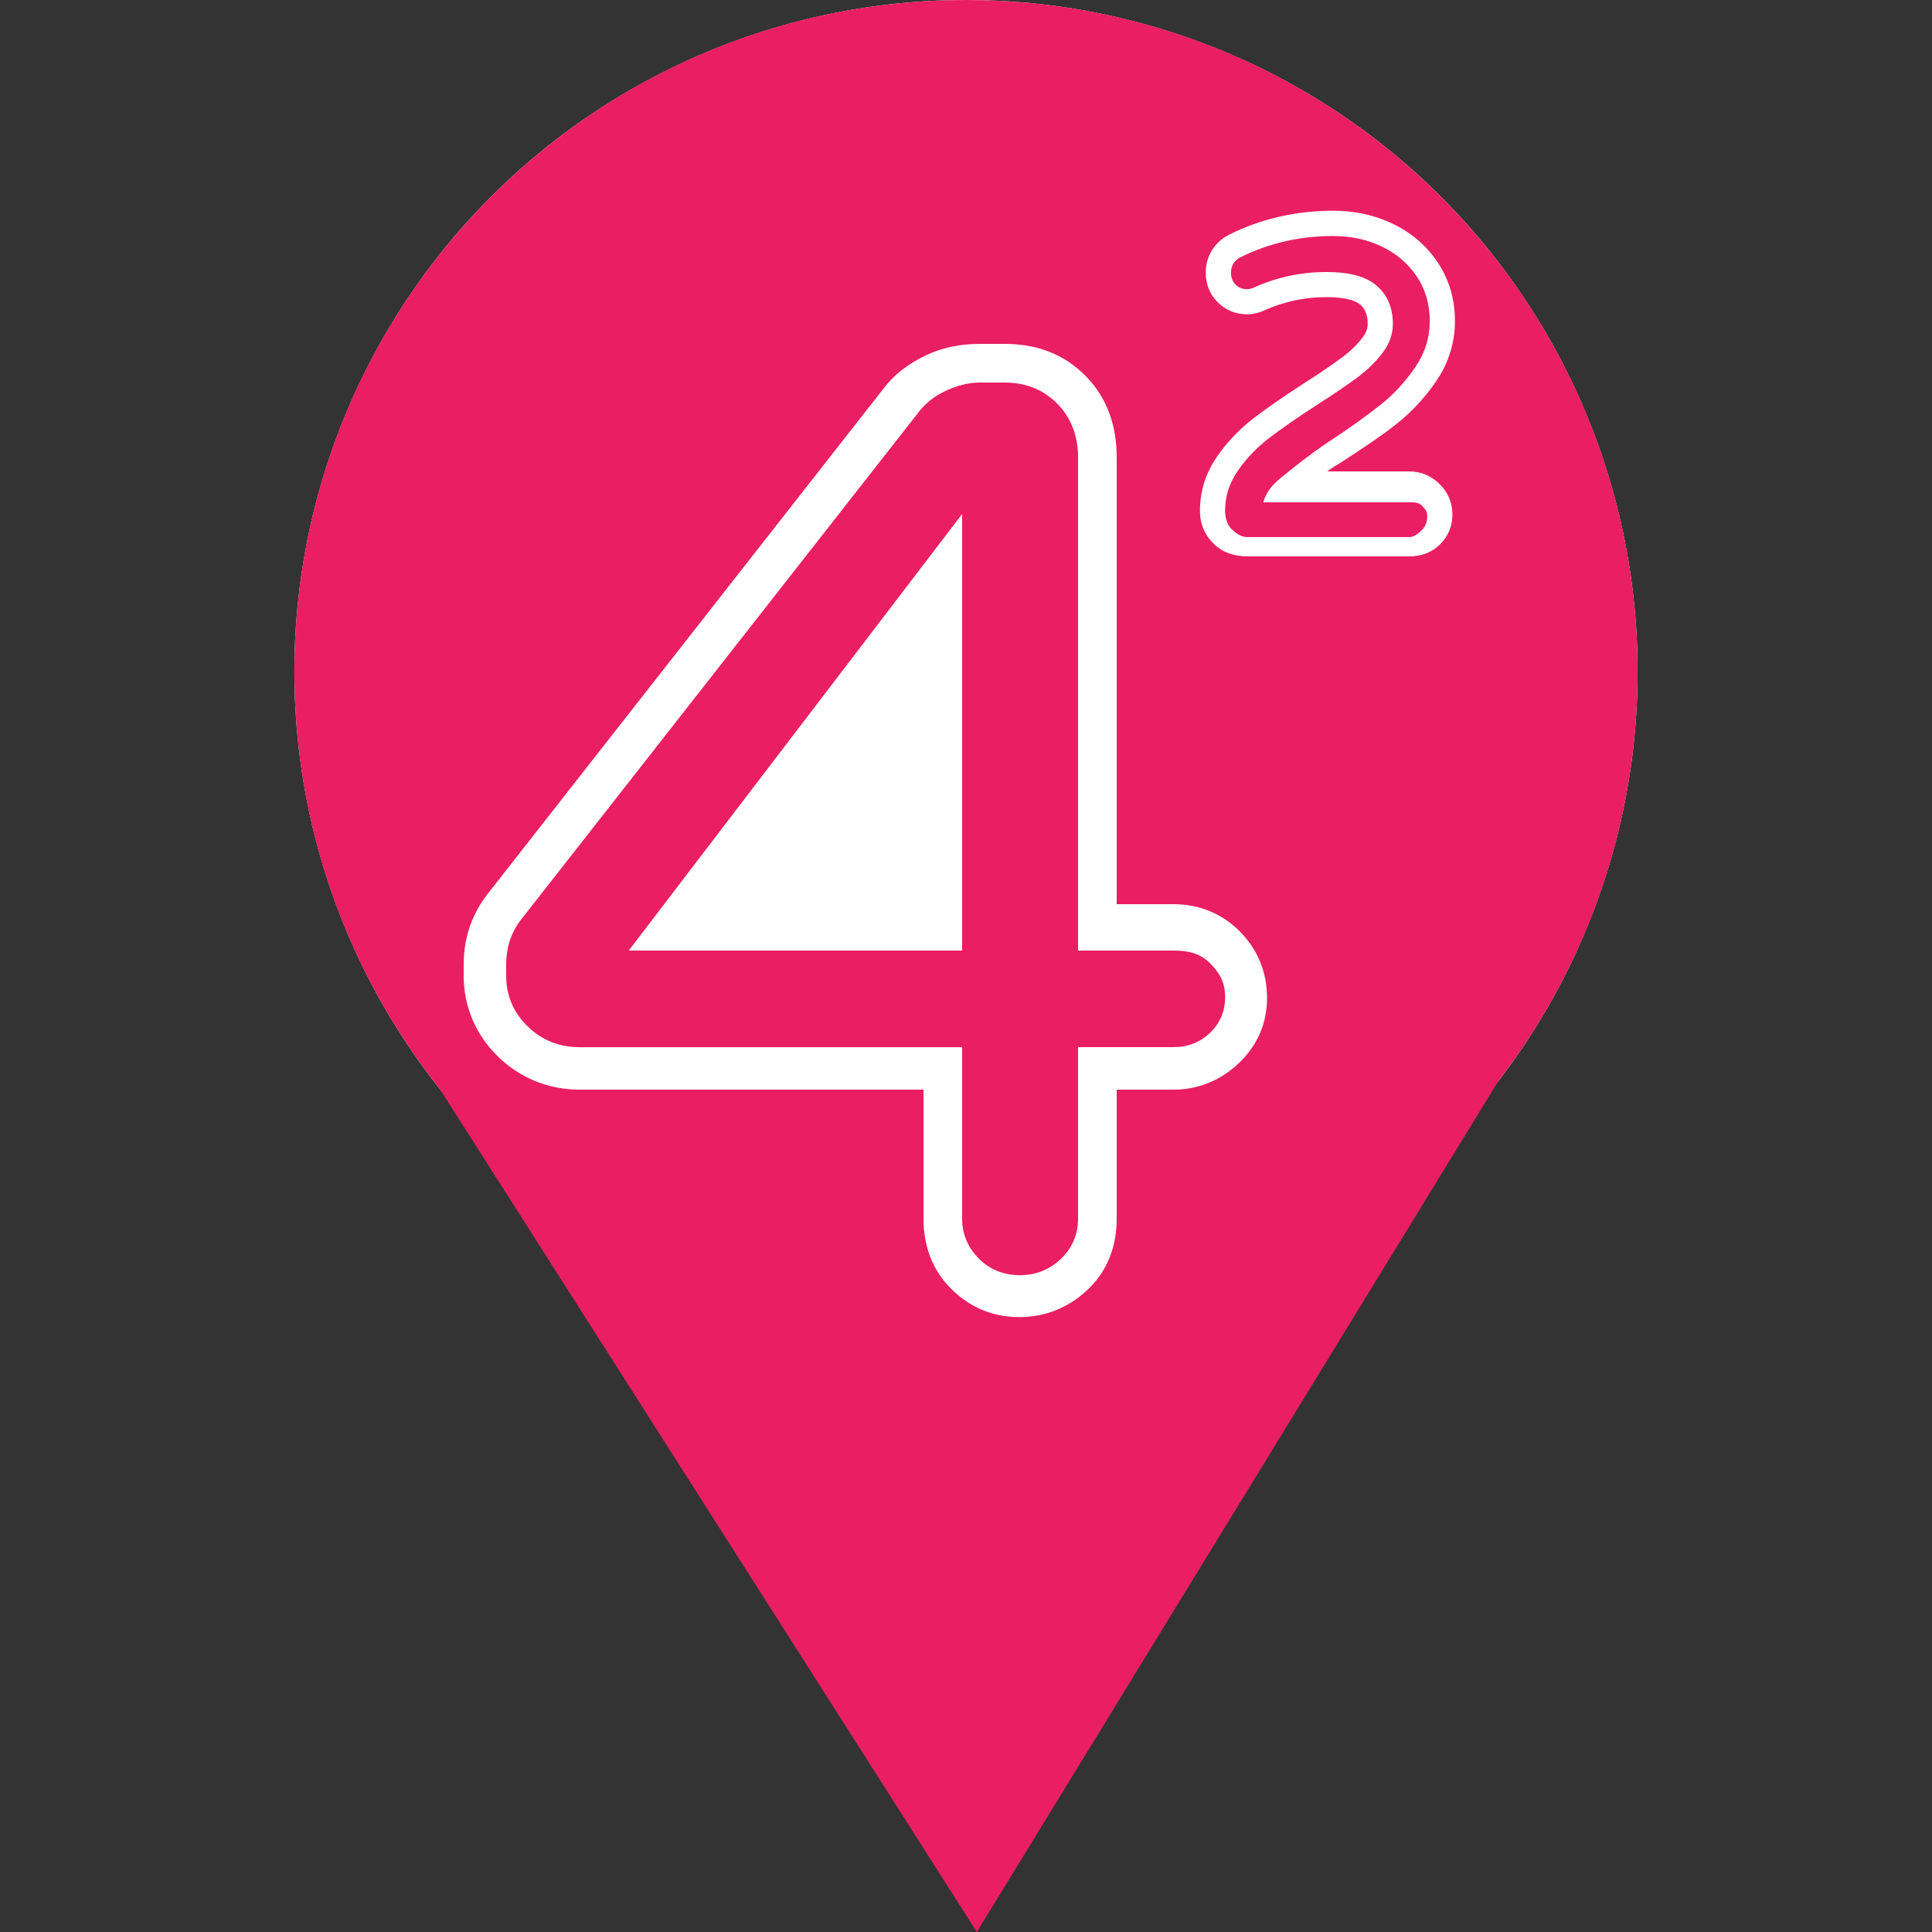 <svg xmlns="http://www.w3.org/2000/svg" width="500" height="500" viewBox="0 0 500 500">
  <rect x="0" y="0" width="500" height="500" fill="#333333" stroke="none"/>
  <circle fill="#FFF" cx="250" cy="173.812" r="173.812"/>
  <g fill="#E91E63">
    <path d="M249 315.362c0 4.127 1.555 7.6 4.378 10.42 2.82 2.818 6.405 4.233 10.53 4.233 4.123 0 7.728-1.415 10.66-4.233 2.932-2.82 4.432-6.293 4.432-10.42V271h24.708c3.688 0 6.838-1.208 9.442-3.703 2.605-2.495 3.908-5.56 3.908-9.252 0-3.69-1.303-6.155-3.908-8.76-2.604-2.604-5.754-3.285-9.442-3.285H279V118.37c0-5.423-1.76-10.173-5.23-13.755-3.474-3.58-8.05-5.614-13.693-5.614h-6.512c-3.257 0-6.344.95-9.272 2.36-2.932 1.42-5.26 3.48-6.996 5.87l-102.322 130.6c-2.605 3.26-3.975 7.2-3.975 11.76v2.93c0 5.21 1.91 9.57 5.603 13.15 3.688 3.59 8.21 5.34 13.42 5.34H249v44.36zM162.72 246L249 133.022V246h-86.28zM320.966 66.598c-1.593.868-2.39 2.208-2.39 4.016 0 1.23.397 2.243 1.196 3.04.794.796 1.77 1.193 2.93 1.193.65 0 1.338-.18 2.063-.543 5.86-2.604 12.046-3.907 18.56-3.907 6.004 0 10.365 1.213 13.078 3.636 2.713 2.425 4.07 5.698 4.07 9.822 0 2.604-.87 5.065-2.604 7.38-1.74 2.315-3.91 4.447-6.52 6.4-2.61 1.955-6.12 4.338-10.53 7.16-5.14 3.33-9.28 6.197-12.43 8.62-3.15 2.426-5.82 5.213-8.03 8.397-2.21 3.185-3.31 6.626-3.31 10.388 0 1.665.54 3.63 1.62 4.68 1.09 1.05 2.46 2.12 4.125 2.12h41.9c1.303 0 2.405-.98 3.31-1.848.904-.87 1.357-2.156 1.357-3.458 0-1.303-.454-1.923-1.357-2.828-.9-.904-2-.865-3.31-.865h-37.77c1.02-3.33 2.81-4.94 5.38-7.01 2.566-2.06 6.384-5.19 11.45-8.59 5.57-3.61 10.094-6.93 13.566-9.68 3.477-2.75 6.46-6.04 8.958-9.7 2.495-3.65 3.74-7.63 3.74-11.9 0-4.34-1.104-8.18-3.31-11.51-2.21-3.32-5.21-5.92-9.01-7.76s-8.014-2.77-12.643-2.77c-8.684 0-16.717 1.84-24.095 5.536z"/>
    <path d="M387.81 279.728c22.57-29.324 36.002-66.048 36.002-105.915C423.812 77.818 345.994 0 250 0S76.188 77.818 76.188 173.813c0 40.765 14.04 78.247 37.54 107.89L252.808 500l135-220.272zm-15.67-211.73c2.918 4.404 4.396 9.494 4.396 15.116 0 5.584-1.642 10.837-4.88 15.576-2.854 4.18-6.315 7.93-10.29 11.074-3.603 2.854-8.32 6.022-14.02 9.722-1.363.917-2.635 1.514-3.81 2.514h21.17c3.038 0 5.774 1.18 7.91 3.313 2.14 2.143 3.267 4.817 3.267 7.856 0 3.09-1.16 5.75-3.355 7.86-2.13 2.04-4.834 2.96-7.822 2.96h-41.894c-3.358 0-6.35-.97-8.652-3.2-2.363-2.287-3.613-5.147-3.613-8.587 0-5.098 1.504-9.83 4.47-14.11 2.576-3.715 5.743-7.023 9.41-9.85 3.28-2.526 7.607-5.526 12.86-8.93 4.297-2.75 7.706-5.06 10.162-6.905 2.1-1.576 3.85-3.29 5.21-5.1 1.16-1.557 1.3-2.727 1.3-3.473 0-2.9-1.02-4.176-1.9-4.966-.83-.74-3.07-1.98-8.74-1.98-5.52 0-10.84 1.11-15.81 3.297-1.58.765-3.2 1.152-4.82 1.152-2.91 0-5.517-1.074-7.54-3.105-2.028-2.02-3.1-4.665-3.1-7.64 0-4.183 2.105-7.73 5.784-9.733l.2-.103c8.26-4.13 17.346-6.224 27.01-6.224 5.602 0 10.813 1.15 15.49 3.422 4.84 2.35 8.736 5.722 11.59 10.02zM128.97 273.526c-5.775-5.597-8.97-12.884-8.97-21.006v-2.93c0-7.043 2.242-13.273 6.387-18.477L228.55 100.695c2.773-3.752 6.493-6.52 10.975-8.685 4.414-2.122 9.16-3.01 14.04-3.01h6.51c8.54 0 15.558 2.812 21.06 8.483 5.414 5.59 7.865 12.688 7.865 20.886V234h14.708c6.563 0 12.48 2.376 17.115 7.012 4.637 4.633 7.088 10.644 7.088 17.208 0 6.66-2.51 12.332-7.25 16.874-4.6 4.416-10.47 6.906-16.94 6.906H289v33.36c0 7.07-2.29 13.38-7.343 18.24-4.943 4.75-10.983 7.26-17.886 7.26-6.98 0-12.85-2.56-17.7-7.41-4.84-4.84-7.07-11.1-7.07-18.098V282h-88.98c-7.99 0-15.36-2.953-21.05-8.475z"/>
  </g>
</svg>
